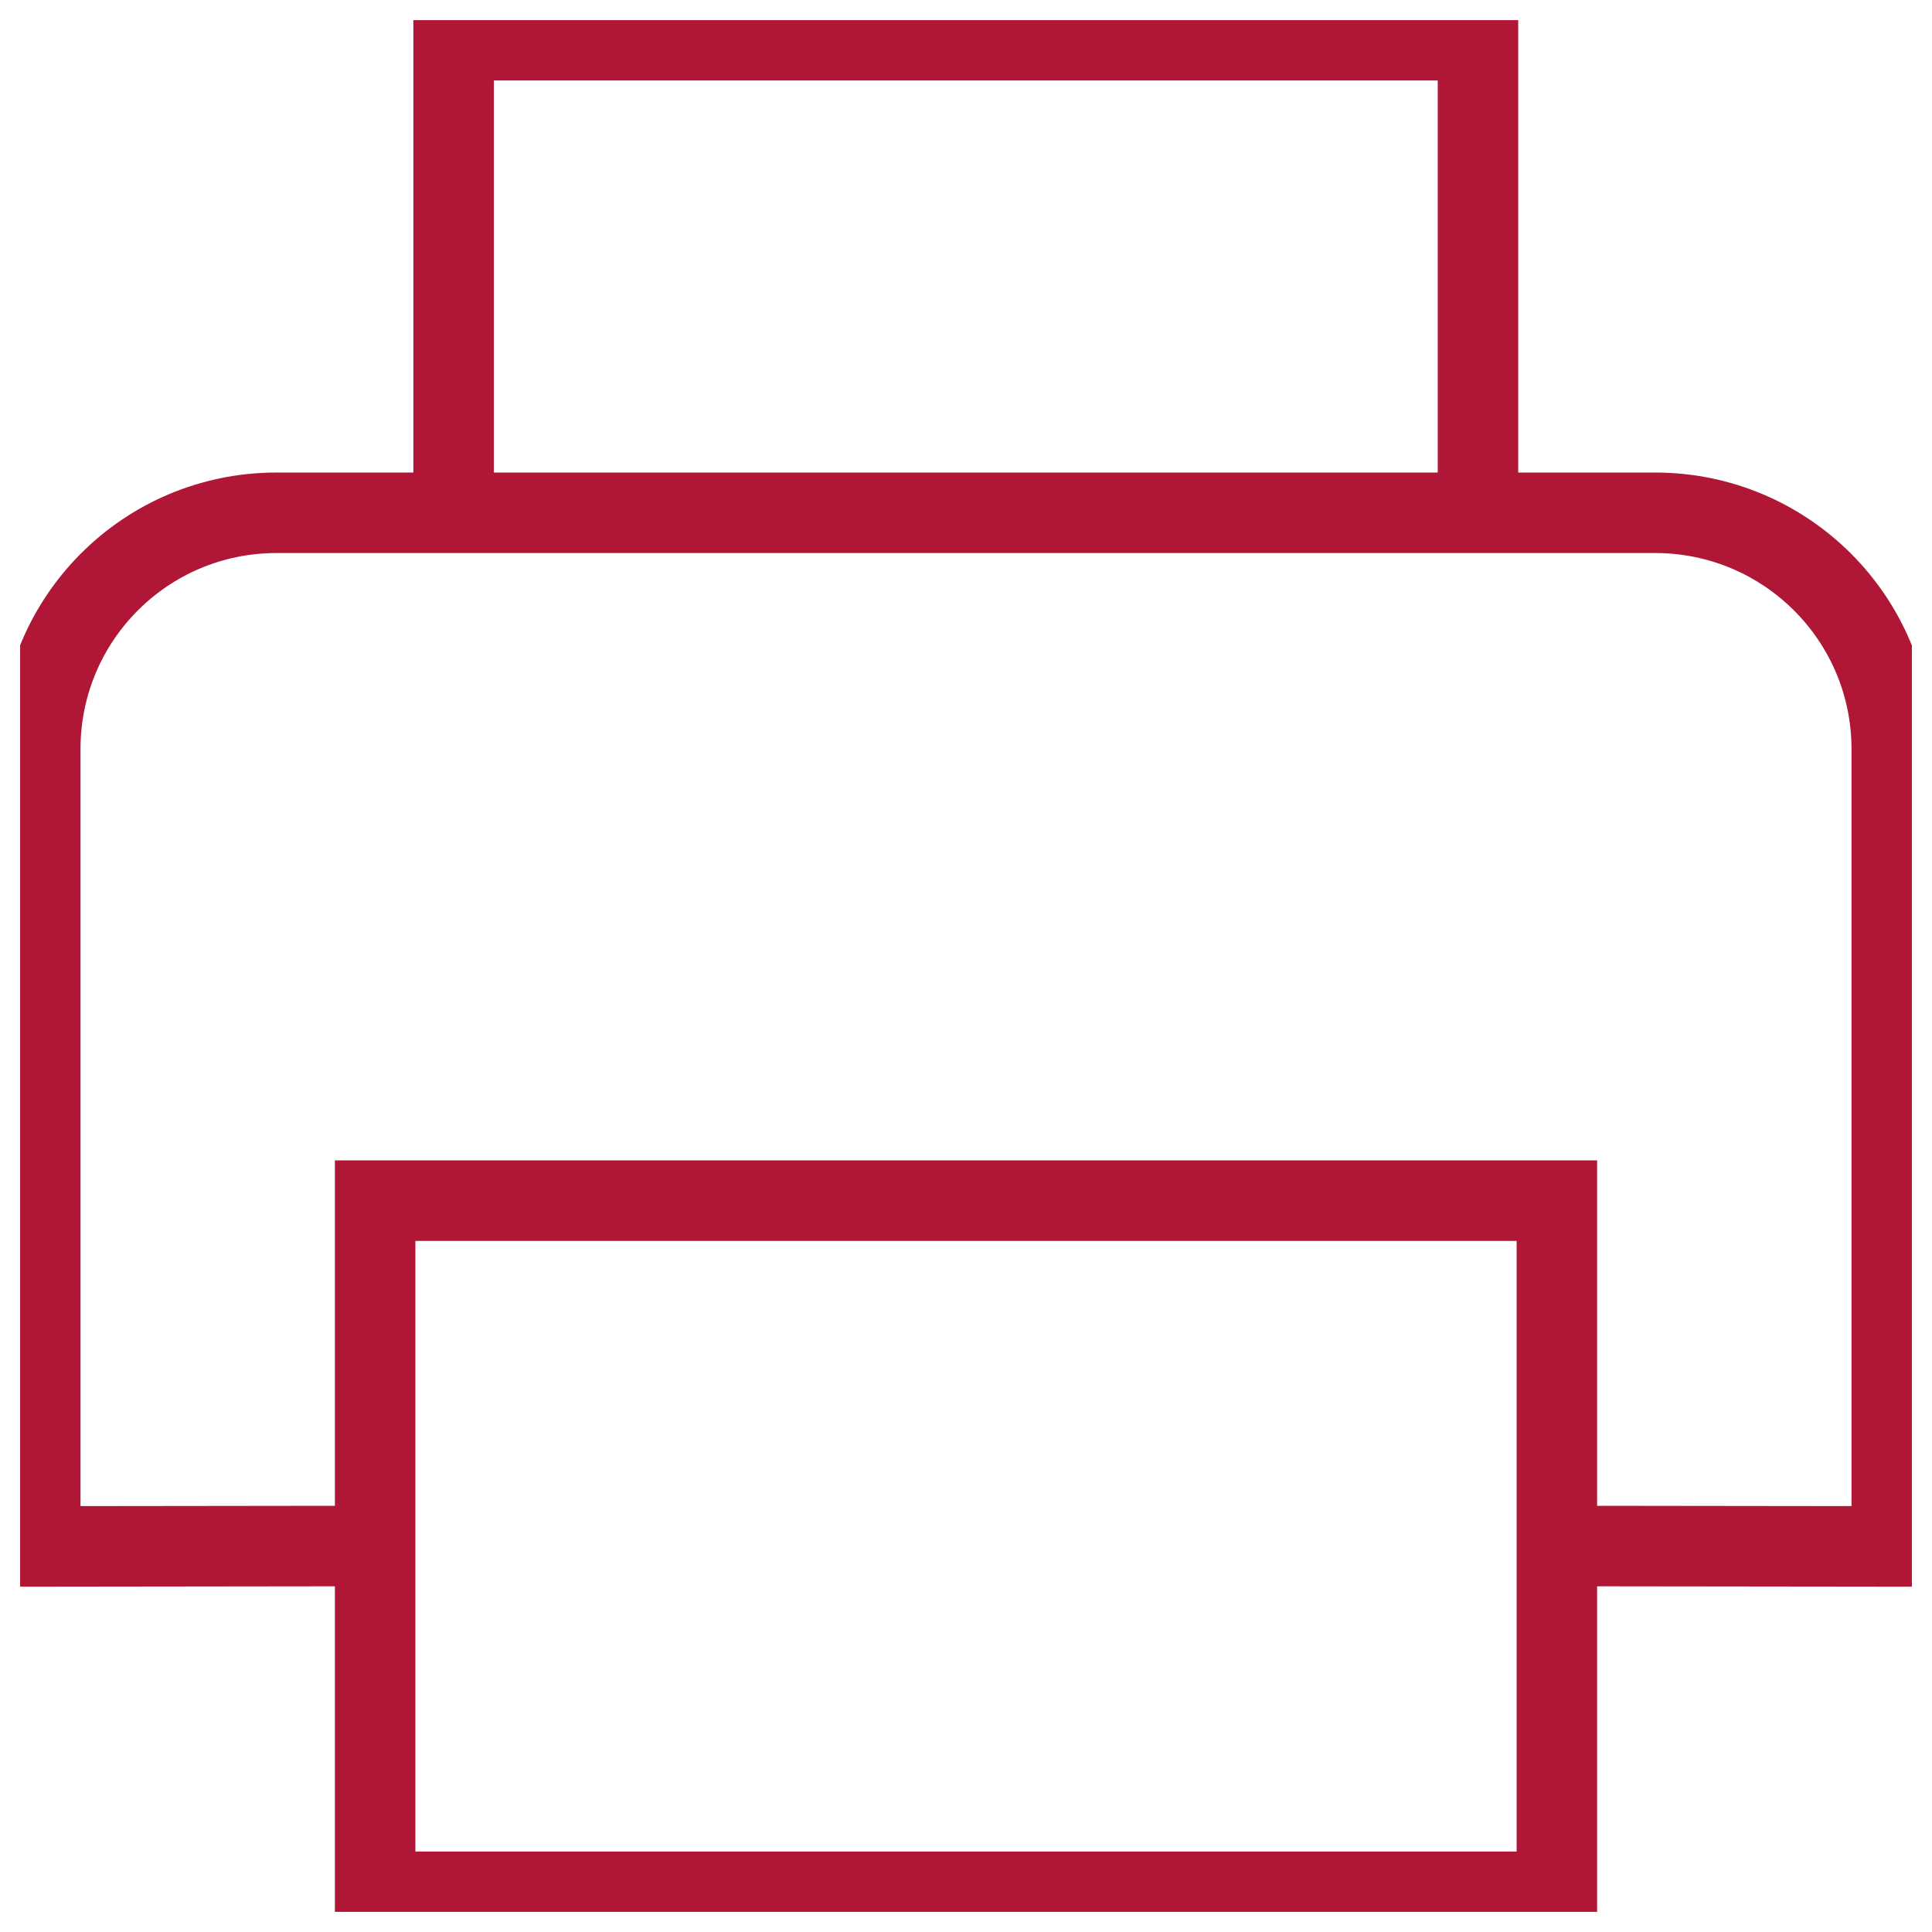 <svg width="48" height="48" viewBox="0 0 48 48" fill="none" xmlns="http://www.w3.org/2000/svg" xmlns:xlink="http://www.w3.org/1999/xlink">
	<desc>
			Created with Pixso.
	</desc>
	<defs>
		<clipPath id="clip8370_263">
			<rect id="print" rx="0" width="47" height="47" transform="translate(0.5 0.5)" fill="white" fill-opacity="0"/>
		</clipPath>
	</defs>
	<g clip-path="url(#clip8370_263)">
		<path id="Vector" d="M38.68 29.83L38.68 47L9.32 47L9.32 29.83L38.68 29.83ZM11.27 12.74L11.27 1L36.72 1L36.72 12.74M9.32 38.41L1 38.42L1 18.61C1 15.37 3.62 12.74 6.87 12.74L41.12 12.74C44.37 12.74 47 15.37 47 18.61L47 38.42L38.68 38.41" stroke="#B01736" stroke-opacity="1" stroke-width="2"/>
	</g>
</svg>
